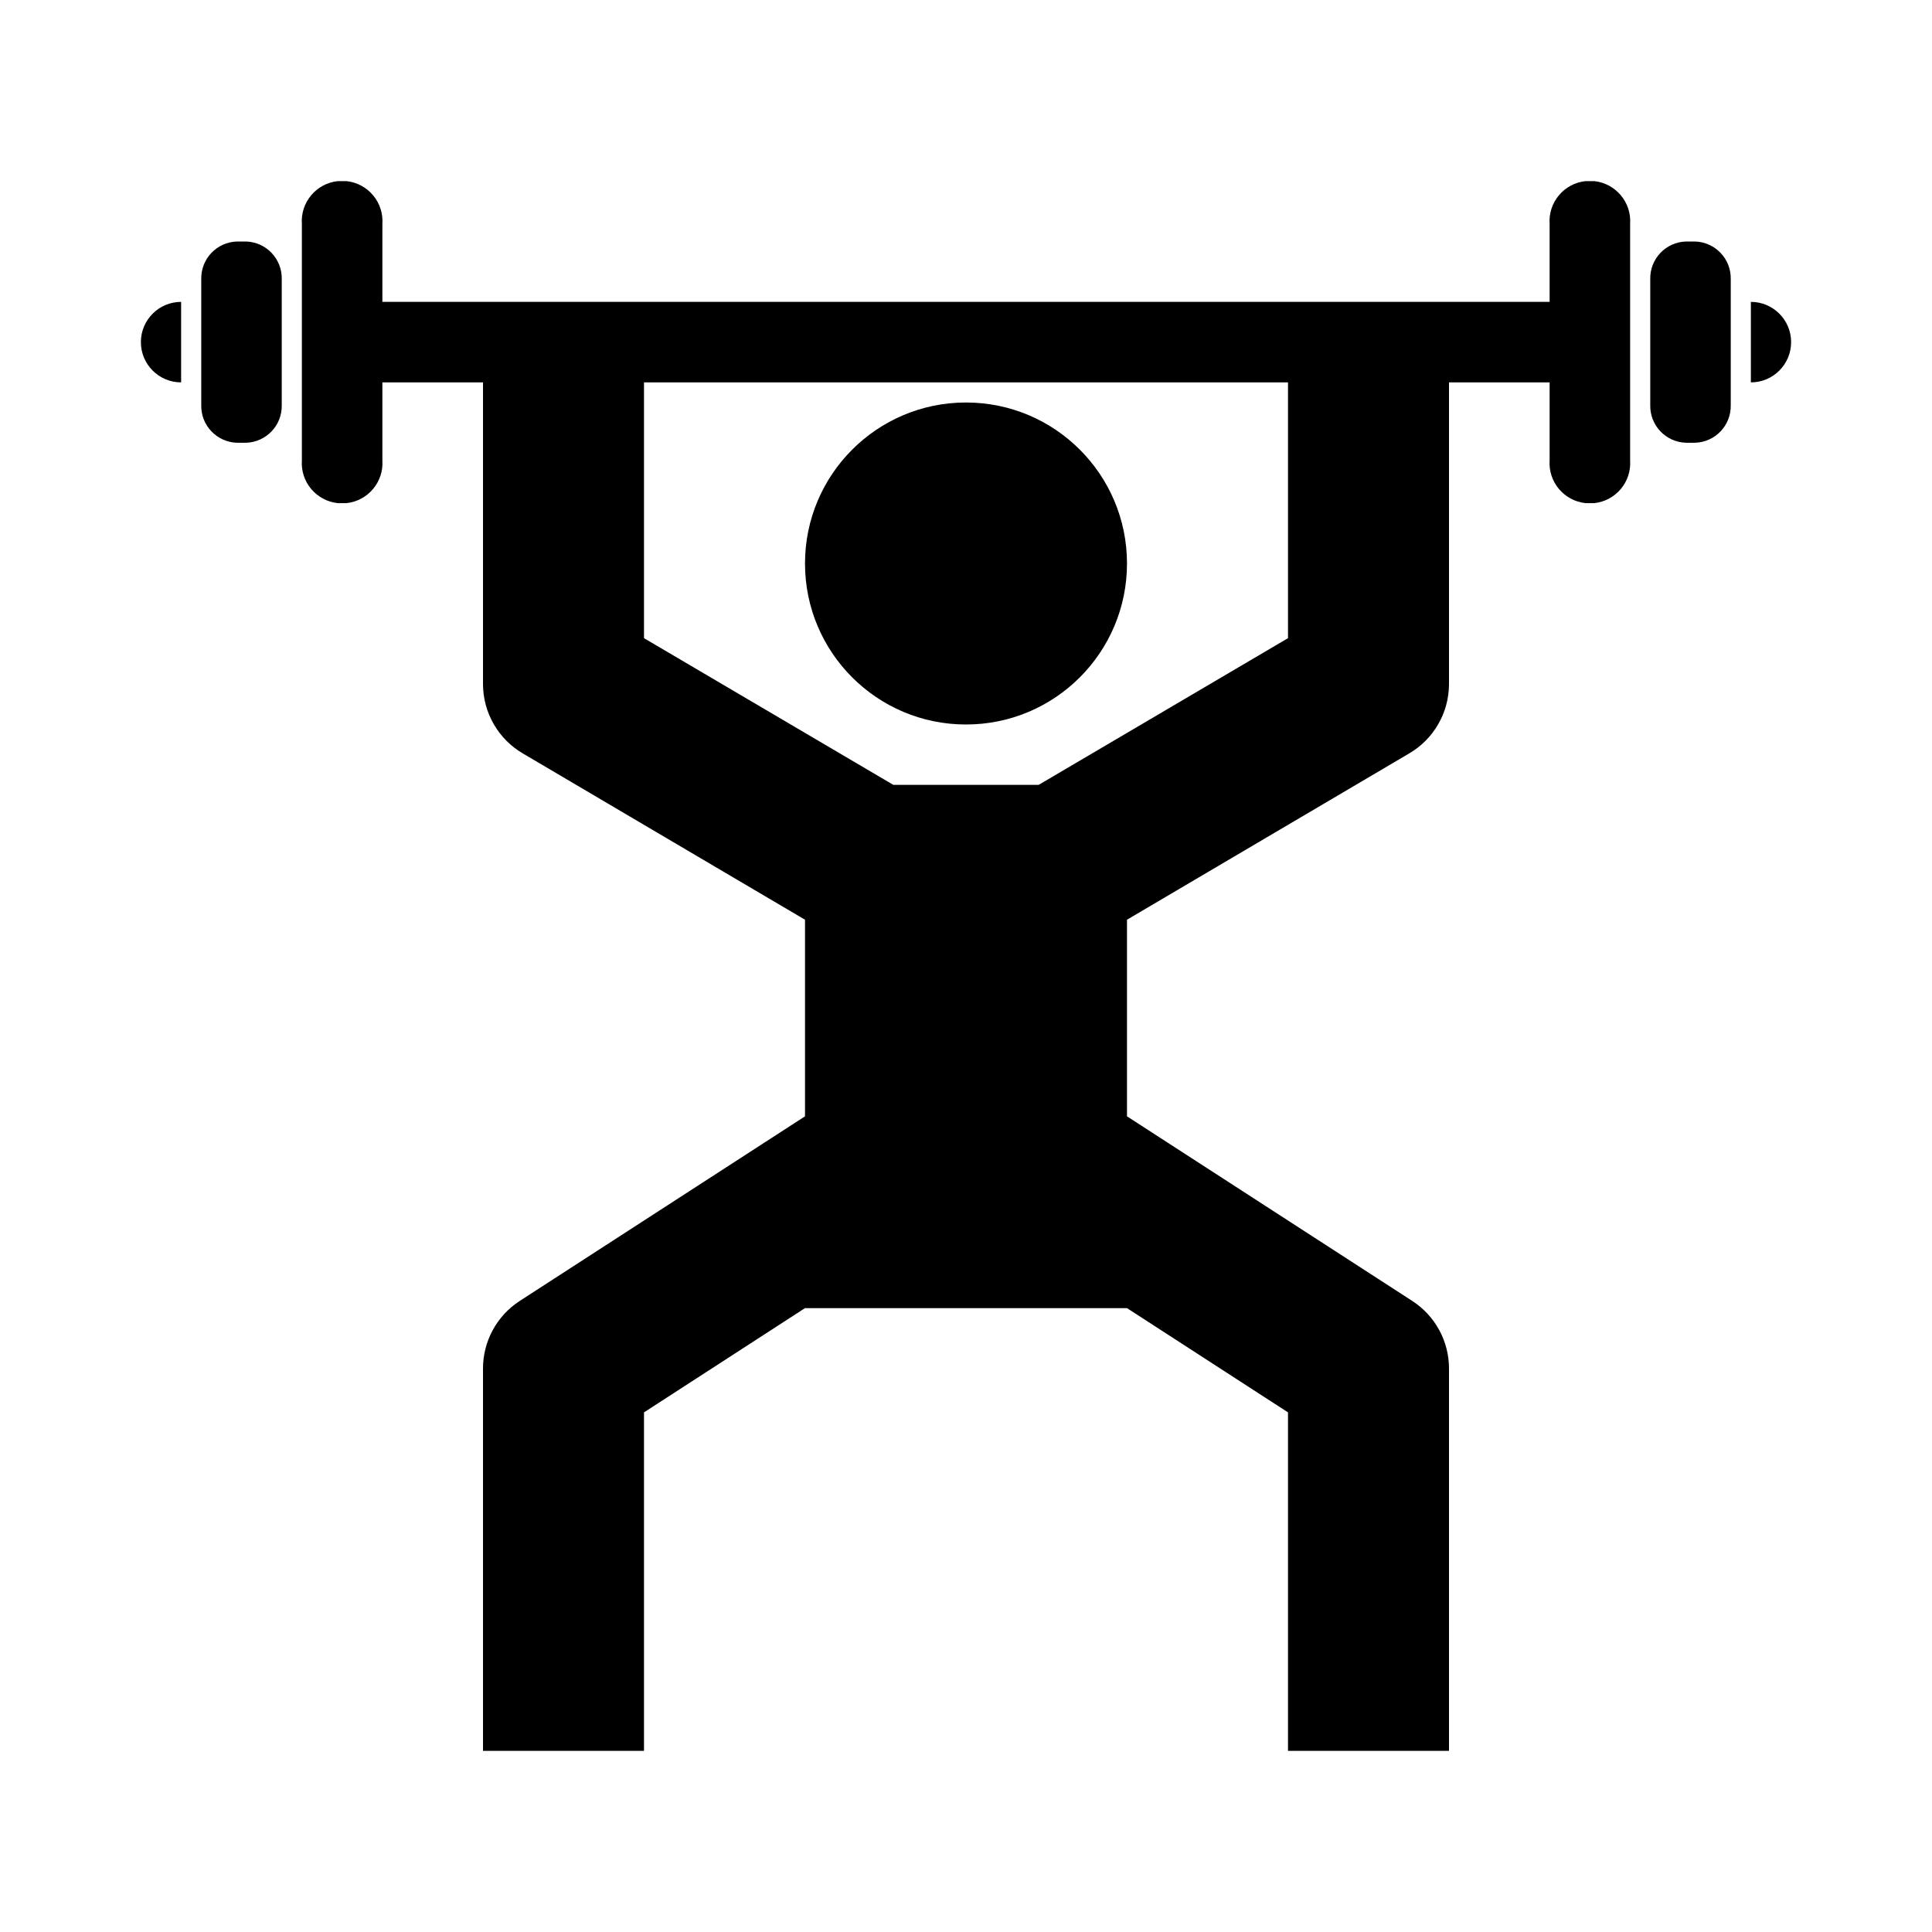 <svg width="208" height="208" xmlns="http://www.w3.org/2000/svg" xmlns:xlink="http://www.w3.org/1999/xlink" overflow="hidden"><defs><clipPath id="clip0"><rect x="592" y="312" width="208" height="208"/></clipPath></defs><g clip-path="url(#clip0)" transform="translate(-592 -312)"><path d="M774.477 338 773.523 338C771.342 338.059 769.618 339.87 769.667 342.052L769.667 355.615C769.618 357.797 771.342 359.608 773.523 359.667L774.477 359.667C776.658 359.608 778.382 357.797 778.333 355.615L778.333 342.052C778.382 339.87 776.658 338.059 774.477 338Z"/><path d="M618.477 338 617.523 338C615.342 338.059 613.618 339.87 613.667 342.052L613.667 355.615C613.618 357.797 615.342 359.608 617.523 359.667L618.477 359.667C620.658 359.608 622.382 357.797 622.333 355.615L622.333 342.052C622.382 339.87 620.658 338.059 618.477 338Z"/><path d="M780.5 344.5 780.5 353.167C782.893 353.167 784.833 351.227 784.833 348.833 784.833 346.44 782.893 344.5 780.5 344.5Z"/><path d="M611.5 353.167 611.5 344.5C609.107 344.5 607.167 346.44 607.167 348.833 607.167 351.227 609.107 353.167 611.5 353.167Z"/><path d="M763.643 331.5 762.69 331.5C760.372 331.751 758.668 333.79 758.833 336.115L758.833 344.5 633.167 344.5 633.167 336.115C633.332 333.79 631.628 331.751 629.31 331.5L628.357 331.5C626.039 331.751 624.335 333.79 624.5 336.115L624.5 361.552C624.335 363.877 626.039 365.916 628.357 366.167L629.31 366.167C631.628 365.916 633.332 363.877 633.167 361.552L633.167 353.167 644 353.167 644 385.667C644.011 388.752 645.661 391.599 648.333 393.142L678.667 411.017 678.667 432.185 647.965 452.053C645.493 453.65 644 456.391 644 459.333L644 500.5 661.333 500.5 661.333 464.057 678.667 452.833 713.333 452.833 730.667 464.057 730.667 500.5 748 500.5 748 459.333C748 456.391 746.507 453.65 744.035 452.053L713.333 432.185 713.333 411.017 743.667 393.142C746.339 391.599 747.989 388.752 748 385.667L748 353.167 758.833 353.167 758.833 361.552C758.668 363.877 760.372 365.916 762.69 366.167L763.643 366.167C765.961 365.916 767.665 363.877 767.5 361.552L767.5 336.115C767.665 333.79 765.961 331.751 763.643 331.5ZM730.667 380.705 703.822 396.5 688.178 396.5 661.333 380.705 661.333 353.167 730.667 353.167Z"/><path d="M713.333 372.667C713.333 382.24 705.573 390 696 390 686.427 390 678.667 382.24 678.667 372.667 678.667 363.094 686.427 355.333 696 355.333 705.573 355.333 713.333 363.094 713.333 372.667Z"/></g></svg>